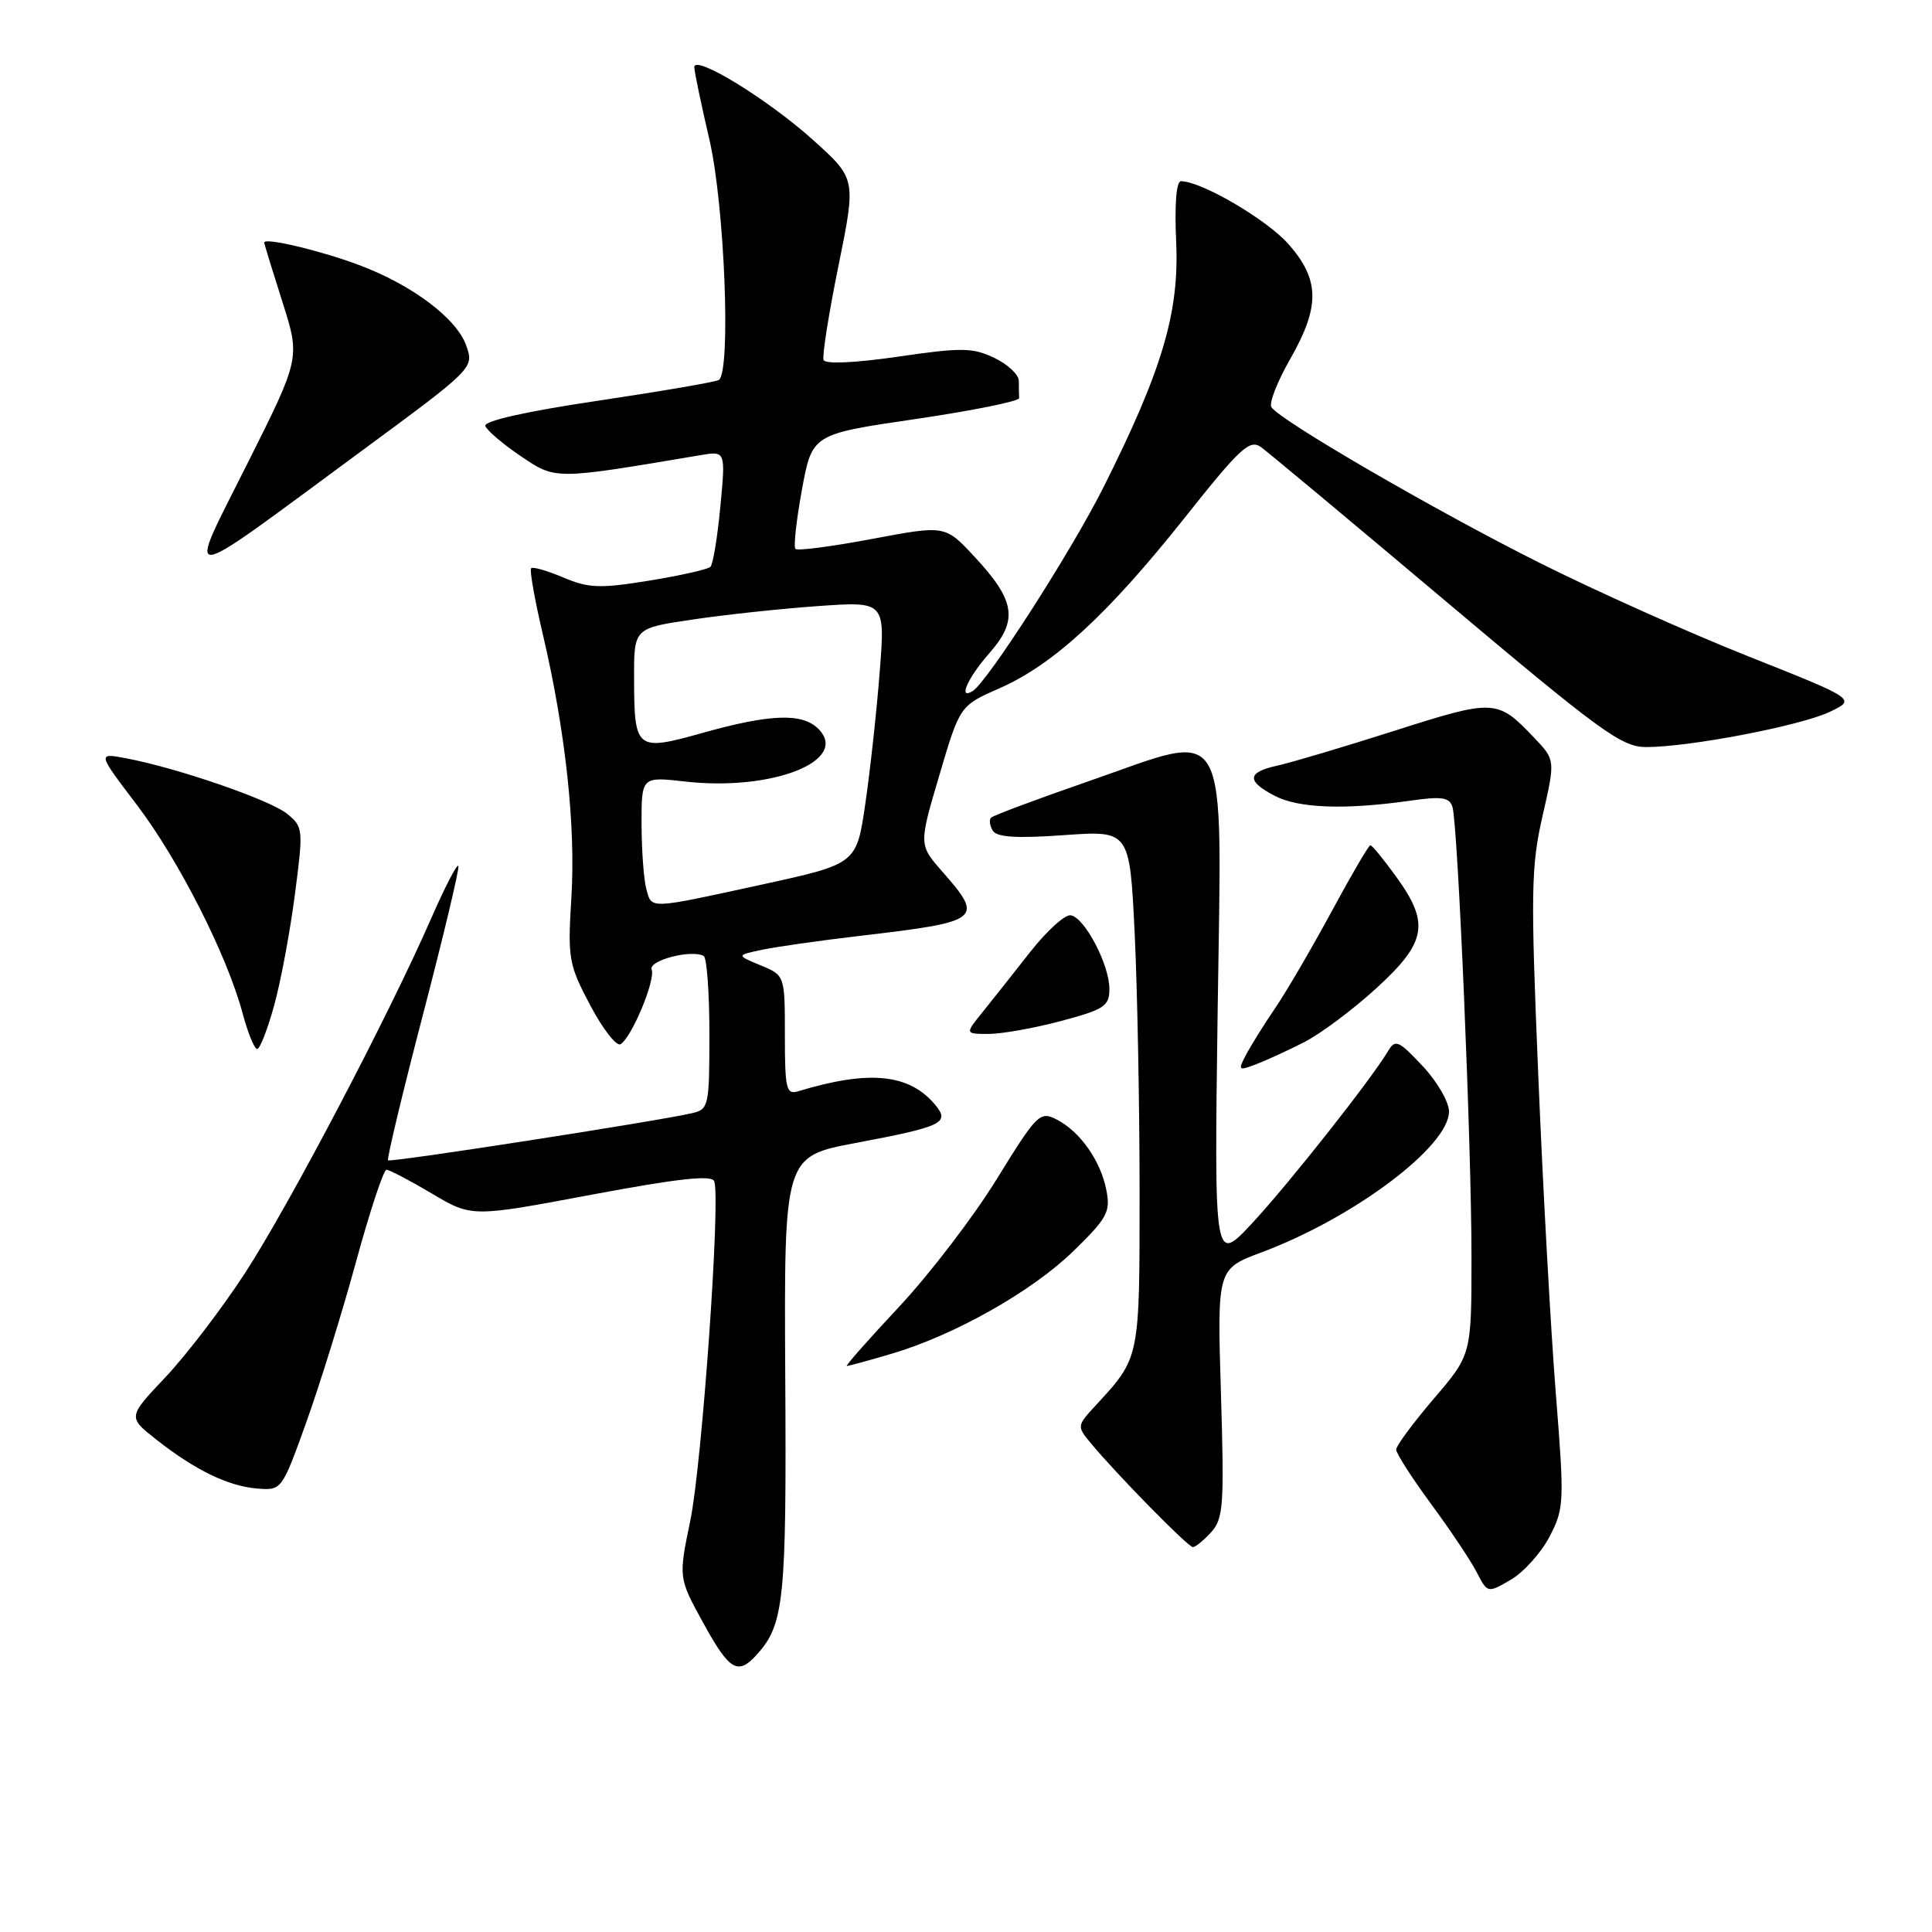 <?xml version="1.0" encoding="UTF-8" standalone="no"?>
<!DOCTYPE svg PUBLIC "-//W3C//DTD SVG 1.1//EN" "http://www.w3.org/Graphics/SVG/1.1/DTD/svg11.dtd" >
<svg xmlns="http://www.w3.org/2000/svg" xmlns:xlink="http://www.w3.org/1999/xlink" version="1.1" viewBox="0 0 256 256">
 <g >
 <path fill="currentColor"
d=" M 100.28 219.25 C 103.90 215.24 104.23 212.08 104.05 182.37 C 103.89 153.23 103.89 153.23 113.43 151.44 C 124.88 149.28 125.90 148.79 123.94 146.42 C 120.49 142.27 115.20 141.74 105.75 144.60 C 104.19 145.08 104.00 144.29 104.00 137.19 C 104.00 129.24 104.00 129.24 100.78 127.91 C 97.55 126.57 97.55 126.57 101.03 125.84 C 102.94 125.44 108.78 124.61 114.00 124.00 C 130.04 122.12 130.42 121.82 124.87 115.50 C 121.74 111.94 121.74 111.94 124.47 102.72 C 127.19 93.50 127.19 93.50 132.48 91.18 C 139.57 88.06 146.80 81.41 156.95 68.64 C 164.37 59.29 165.60 58.16 167.11 59.26 C 168.05 59.94 179.10 69.16 191.66 79.74 C 212.10 96.96 214.88 98.99 218.12 98.99 C 223.81 99.00 238.57 96.17 242.44 94.33 C 245.96 92.65 245.96 92.65 231.64 86.96 C 223.77 83.83 211.29 78.24 203.92 74.54 C 190.11 67.62 169.52 55.66 168.46 53.94 C 168.14 53.41 169.25 50.56 170.93 47.62 C 174.93 40.62 174.89 37.09 170.76 32.38 C 167.89 29.11 159.24 24.04 156.49 24.01 C 155.87 24.00 155.62 27.07 155.85 32.06 C 156.27 41.38 154.03 48.98 146.25 64.50 C 142.04 72.92 130.85 90.36 128.88 91.57 C 126.90 92.80 128.20 89.84 131.11 86.53 C 134.95 82.15 134.54 79.57 129.07 73.71 C 125.23 69.59 125.23 69.59 115.56 71.41 C 110.25 72.41 105.68 73.01 105.40 72.74 C 105.13 72.46 105.52 68.93 106.26 64.89 C 107.61 57.53 107.61 57.53 121.35 55.52 C 128.90 54.41 135.07 53.16 135.04 52.75 C 135.02 52.34 135.00 51.32 135.00 50.48 C 135.00 49.65 133.54 48.27 131.75 47.42 C 128.87 46.05 127.41 46.03 119.00 47.26 C 113.27 48.09 109.35 48.27 109.13 47.70 C 108.92 47.19 109.81 41.57 111.10 35.23 C 113.44 23.69 113.44 23.69 107.79 18.60 C 101.83 13.21 92.00 7.18 92.00 8.90 C 92.00 9.46 92.90 13.78 94.00 18.50 C 96.02 27.18 96.89 49.33 95.24 50.35 C 94.82 50.61 87.61 51.85 79.22 53.10 C 69.79 54.50 64.09 55.78 64.31 56.44 C 64.50 57.02 66.61 58.82 68.99 60.43 C 73.67 63.59 73.37 63.59 92.82 60.31 C 96.15 59.75 96.15 59.75 95.45 67.13 C 95.07 71.18 94.48 74.78 94.13 75.11 C 93.78 75.45 90.12 76.27 86.00 76.94 C 79.47 78.00 78.00 77.94 74.64 76.52 C 72.52 75.62 70.60 75.07 70.38 75.29 C 70.15 75.52 70.85 79.48 71.94 84.10 C 74.93 96.87 76.30 109.46 75.71 118.94 C 75.21 127.05 75.35 127.80 78.22 133.23 C 79.89 136.38 81.70 138.69 82.23 138.36 C 83.72 137.44 86.88 129.85 86.35 128.47 C 85.88 127.26 91.68 125.76 93.25 126.68 C 93.66 126.92 94.00 131.58 94.00 137.04 C 94.00 146.51 93.90 146.99 91.75 147.49 C 87.18 148.56 51.73 154.06 51.42 153.75 C 51.24 153.57 53.32 144.89 56.04 134.46 C 58.76 124.03 60.88 115.16 60.74 114.75 C 60.61 114.34 58.97 117.49 57.11 121.75 C 51.41 134.76 38.26 159.80 32.42 168.76 C 29.38 173.42 24.65 179.60 21.91 182.50 C 16.93 187.77 16.93 187.77 20.71 190.75 C 25.89 194.82 30.23 196.92 34.09 197.24 C 37.32 197.50 37.35 197.46 40.57 188.50 C 42.35 183.55 45.32 173.99 47.16 167.25 C 49.00 160.52 50.82 155.00 51.21 155.00 C 51.59 155.00 54.29 156.41 57.21 158.14 C 62.50 161.29 62.50 161.29 78.35 158.31 C 89.89 156.15 94.32 155.66 94.64 156.52 C 95.51 158.77 93.02 193.97 91.47 201.49 C 89.90 209.07 89.90 209.07 93.18 215.04 C 96.67 221.39 97.76 222.03 100.28 219.25 Z  M 205.33 203.60 C 207.27 199.86 207.30 199.07 206.15 184.60 C 205.49 176.29 204.44 157.35 203.83 142.50 C 202.81 118.14 202.87 114.78 204.40 108.10 C 206.09 100.70 206.09 100.70 203.30 97.77 C 198.39 92.61 198.04 92.60 184.75 96.84 C 178.01 98.99 171.04 101.06 169.25 101.45 C 165.22 102.33 165.13 103.50 168.95 105.47 C 172.10 107.10 178.23 107.32 186.74 106.11 C 191.06 105.49 192.06 105.64 192.46 106.93 C 193.18 109.30 194.98 151.70 194.98 166.50 C 194.98 179.50 194.98 179.50 189.99 185.33 C 187.25 188.54 185.00 191.57 185.00 192.08 C 185.00 192.58 187.07 195.81 189.60 199.25 C 192.14 202.69 194.86 206.76 195.66 208.31 C 197.11 211.12 197.11 211.12 200.21 209.31 C 201.91 208.31 204.22 205.74 205.33 203.60 Z  M 160.49 203.02 C 162.11 201.23 162.23 199.43 161.78 184.58 C 161.28 168.14 161.28 168.14 167.17 165.94 C 179.41 161.36 192.00 151.90 192.00 147.28 C 192.00 146.01 190.42 143.29 188.49 141.24 C 185.32 137.86 184.88 137.67 183.93 139.27 C 181.71 143.00 170.86 156.75 165.99 162.00 C 160.89 167.50 160.89 167.50 161.34 134.30 C 161.88 94.35 163.32 96.92 144.18 103.54 C 137.40 105.89 131.62 108.05 131.33 108.34 C 131.04 108.63 131.14 109.41 131.55 110.07 C 132.08 110.94 134.70 111.11 140.99 110.66 C 149.69 110.04 149.69 110.04 150.35 123.68 C 150.71 131.18 151.00 146.59 151.00 157.94 C 151.00 180.16 151.07 179.84 145.18 186.23 C 142.69 188.93 142.68 188.99 144.54 191.23 C 148.01 195.41 157.43 205.00 158.06 205.00 C 158.41 205.00 159.50 204.11 160.49 203.02 Z  M 118.07 179.40 C 126.42 176.95 136.74 171.13 142.25 165.76 C 146.72 161.40 147.17 160.58 146.60 157.70 C 145.84 153.79 143.09 149.90 139.99 148.33 C 137.80 147.21 137.40 147.60 132.09 156.21 C 129.02 161.20 123.19 168.81 119.15 173.14 C 115.10 177.46 111.98 181.00 112.21 181.00 C 112.45 181.00 115.08 180.28 118.07 179.40 Z  M 172.83 138.08 C 174.98 136.99 179.27 133.78 182.37 130.95 C 189.04 124.85 189.48 122.35 184.99 116.15 C 183.34 113.87 181.81 112.00 181.58 112.00 C 181.36 112.00 179.06 115.94 176.46 120.75 C 173.86 125.56 170.51 131.30 169.02 133.50 C 167.52 135.70 165.77 138.51 165.12 139.74 C 164.01 141.85 164.08 141.92 166.44 141.02 C 167.81 140.50 170.69 139.18 172.83 138.08 Z  M 36.32 133.25 C 37.20 130.09 38.43 123.48 39.07 118.56 C 40.21 109.84 40.18 109.57 38.03 107.82 C 35.76 105.98 23.41 101.73 16.67 100.47 C 12.90 99.76 12.90 99.76 18.12 106.63 C 23.70 113.98 30.09 126.57 32.15 134.28 C 32.85 136.88 33.71 139.00 34.08 139.00 C 34.44 139.00 35.45 136.41 36.32 133.25 Z  M 140.59 135.29 C 146.35 133.75 147.00 133.32 147.00 131.03 C 147.00 127.82 143.72 121.57 141.88 121.28 C 141.12 121.15 138.70 123.35 136.50 126.15 C 134.30 128.96 131.45 132.55 130.18 134.13 C 127.86 137.00 127.86 137.00 131.01 137.00 C 132.75 137.00 137.06 136.23 140.59 135.29 Z  M 47.66 59.94 C 62.82 48.77 62.82 48.77 61.78 45.80 C 60.52 42.19 54.61 37.75 47.56 35.11 C 42.43 33.19 34.99 31.43 35.01 32.14 C 35.02 32.34 36.10 35.86 37.41 39.97 C 39.79 47.44 39.79 47.44 32.81 61.37 C 24.62 77.74 23.32 77.86 47.66 59.94 Z  M 85.63 117.75 C 85.30 116.51 85.02 112.67 85.01 109.20 C 85.00 102.90 85.00 102.90 90.82 103.56 C 102.36 104.86 112.64 100.78 108.43 96.57 C 106.31 94.45 102.07 94.60 93.18 97.09 C 84.27 99.59 84.04 99.41 84.02 89.87 C 84.00 83.24 84.00 83.24 91.72 82.10 C 95.96 81.46 103.46 80.66 108.37 80.31 C 117.30 79.68 117.30 79.68 116.56 89.09 C 116.16 94.27 115.30 102.09 114.66 106.49 C 113.50 114.47 113.50 114.47 101.00 117.20 C 85.76 120.52 86.37 120.50 85.63 117.75 Z "/>
</g>
</svg>